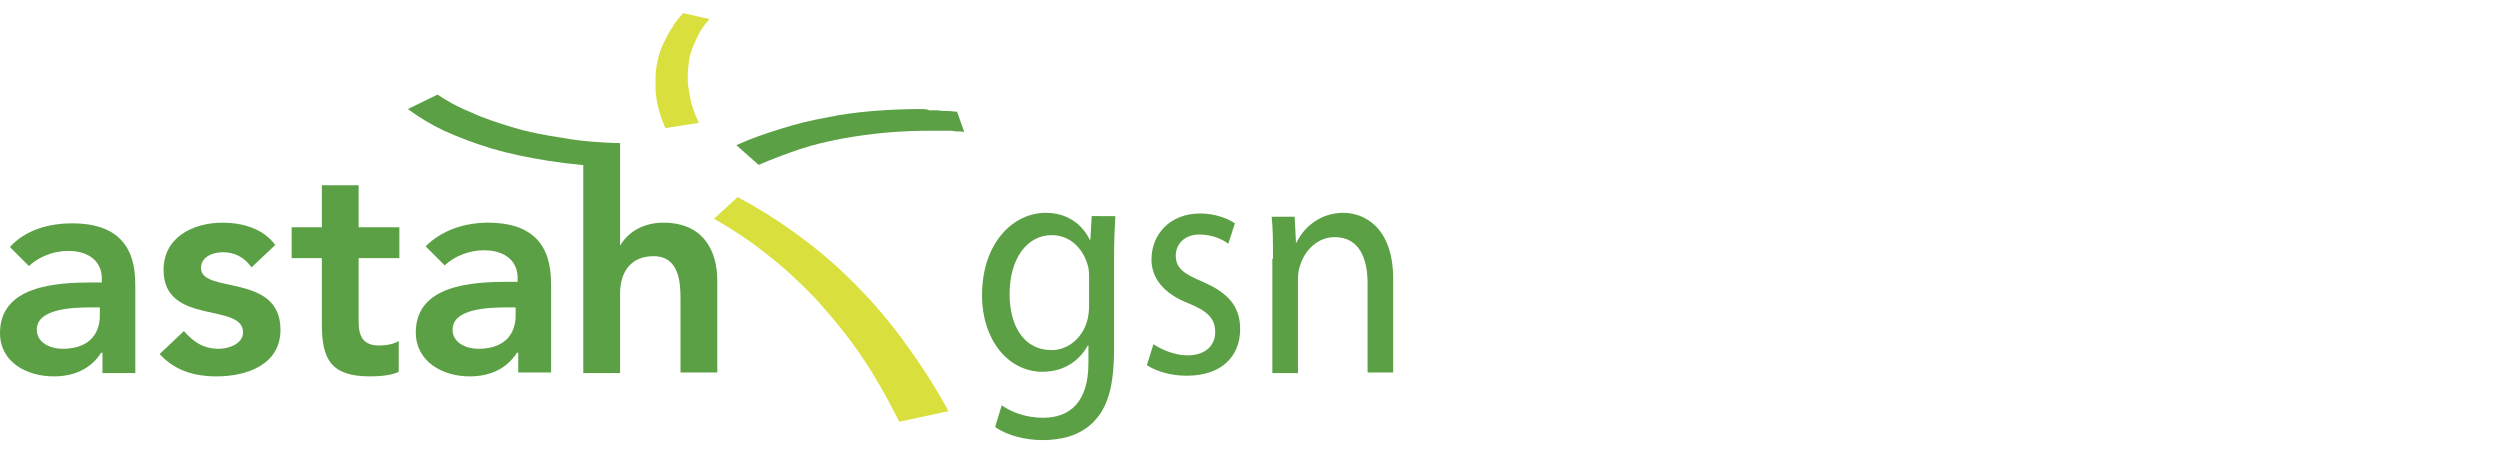 <?xml version="1.0" encoding="utf-8"?>
<!-- Generator: Adobe Illustrator 22.0.1, SVG Export Plug-In . SVG Version: 6.00 Build 0)  -->
<svg version="1.1" id="Layer_1" xmlns="http://www.w3.org/2000/svg" xmlns:xlink="http://www.w3.org/1999/xlink" x="0px" y="0px"
	 viewBox="0 0 380.6 68.3" style="enable-background:new 0 0 380.6 68.3;" xml:space="preserve">
<style type="text/css">
	.st0{display:none;}
	.st1{display:inline;fill:#963B7F;}
	.st2{display:inline;fill:#EB7CAD;}
	.st3{display:inline;}
	.st4{fill:#653B7A;}
	.st5{fill:#B19ACA;}
	.st6{display:inline;fill:#653B7A;}
	.st7{enable-background:new    ;}
	.st8{fill:#D9E03D;}
	.st9{fill:#5BA044;}
	.st10{fill:#00AFE9;}
	.st11{fill:#0061AF;}
	.st12{display:inline;fill:#0061AF;}
</style>
<g class="st0">
	<path class="st1" d="M62.2,14.8c1.5-0.7,2.8-1.4,4.1-2c0.4-0.2,0.9-0.1,1.2,0.2c7.8,4.8,16.4,6.5,25.4,6.9c1.3,0.1,1.8,0.3,1.8,1.8
		c-0.1,4.5,0,9.1,0,14c1.6-2.2,4.3-3.4,7-3.3c4.5,0.2,7.5,2.8,7.7,7.3c0.2,4.9,0.1,9.9,0.2,14.8c0,0.7-0.2,1.1-0.9,1
		c-0.1,0-0.2,0-0.3,0c-1.4,0-3.3,0.5-4.2-0.3s-0.3-2.7-0.3-4.1c-0.1-2.5,0-5,0-7.5c0-0.8-0.1-1.7-0.3-2.5c-0.5-2.4-1.5-3.4-3.5-3.6
		c-2.1-0.2-4.1,1-4.9,3c-0.3,1-0.5,2.1-0.4,3.1c0,3.4,0,6.9,0,10.3c0,1.1-0.2,1.5-1.4,1.5c-4.3,0-4.3,0-4.3-4.3c0-8.7,0-17.4,0-26.1
		c0-1.3-0.3-1.7-1.6-1.8c-6.7-0.6-13.3-2.4-19.5-5.2C65.8,17.2,63.9,16.1,62.2,14.8z"/>
	<path class="st1" d="M15.3,52.8C12.4,56.1,7.7,57,3.8,55C1.5,54.1,0,51.9,0,49.4c-0.2-2.6,1.2-5.1,3.5-6.3c3-1.6,6.3-1.7,9.6-1.8
		c0.8,0,2,0.6,2.3-0.5c0.2-1.2-0.3-2.4-1.3-3.1c-1.7-1.3-3.6-1.3-5.6-0.9c-0.8,0.2-1.5,0.4-2.2,0.8c-2.2,1.1-2.2,1.1-4.1-0.8
		c-0.8-0.8-0.8-1.3,0.1-1.9c4-2.9,9.2-3.6,13.8-1.7c3.3,1.2,4.4,4.2,4.5,7.4c0.1,4.5,0,9.1,0,13.7c0,0.4,0.2,1-0.5,1
		c-1.4,0.1-2.8,0-4.2,0c-0.6,0-0.5-0.5-0.5-0.9C15.6,53.9,15.5,53.3,15.3,52.8z M12.8,45.4c-1.9-0.1-3.8,0.3-5.5,1.1
		c-1.8,0.9-2.2,2.9-0.8,4.1c1.6,1.4,3.5,1.3,5.4,0.8c1.6-0.4,2.8-1.6,3.2-3.1C15.7,45.8,15.4,45.4,12.8,45.4z"/>
	<path class="st1" d="M79,52.6c-3.7,3.6-8,4.4-11.9,2.4c-2.2-1-3.6-3.2-3.7-5.6c-0.2-2.5,1.1-4.9,3.3-6.1c3.1-1.8,6.6-1.9,10-2
		c0.7,0,1.8,0.5,2.1-0.4c0.3-1.1-0.1-2.2-0.9-2.9c-1.9-1.8-4.3-1.6-6.6-1c-0.6,0.2-1.2,0.5-1.8,0.8c-0.7,0.2-1.2,1.3-1.8,0.9
		c-0.9-0.7-1.8-1.5-2.5-2.4c-0.4-0.4,0-0.7,0.3-0.9c3.3-3.3,11.3-4.1,15.2-1.5c2.2,1.5,3.5,4.1,3.4,6.8c0.1,4.6,0,9.2,0.1,13.8
		c0,0.8-0.2,1.2-1,1.1c-0.4,0-0.9,0-1.3,0C79.1,55.4,79.1,55.4,79,52.6z M73.2,51.7c3.4,0,5.6-2.1,5.5-5.3c0-0.4,0.1-1-0.5-1
		c-2.7,0-5.4-0.2-7.7,1.3c-1.8,1.1-1.7,3.4,0.2,4.4C71.4,51.5,72.3,51.7,73.2,51.7L73.2,51.7z"/>
	<path class="st1" d="M151,51.8c-0.4,0.5-0.2,1-0.2,1.6c0,4.5-0.1,9.1,0,13.7c0,1.4-0.5,1.6-1.7,1.6s-1.6-0.4-1.6-1.7
		c0-11,0-22,0-33c0-1.2,0.3-1.6,1.6-1.6c1.1,0.1,2,0,1.8,1.5c-0.2,0.5-0.1,1.1,0.3,1.6c2.8-3,7-4.3,11.1-3.4c2.7,0.5,5.2,2,6.9,4.1
		c3.5,4.8,3.2,11.4-0.8,15.7C163.7,56.6,157.3,56.5,151,51.8z M167.8,43.7c0-5.2-3.4-8.9-8.2-8.9c-4.8-0.1-8.8,3.7-8.9,8.5
		c0,0.1,0,0.2,0,0.3c-0.1,4.8,3.6,8.7,8.4,8.9c0.1,0,0.3,0,0.4,0C164.5,52.5,167.8,49,167.8,43.7L167.8,43.7z"/>
	<path class="st2" d="M137.8,62.8c-1,0.2-1.2-0.7-1.5-1.3c-3-5.9-6.7-11.4-11-16.4c-4.4-5-9.5-9.2-15.2-12.6c-1.2-0.7-1-1.1-0.2-1.9
		c2.6-2.5,2.6-2.5,5.6-0.7c12.3,7.3,21.3,17.5,28.4,29.8c0.6,1.1,0.6,1.6-0.8,1.9C141.4,62,139.6,62.4,137.8,62.8z"/>
	<path class="st1" d="M34.2,32.4c2.6-0.2,5.2,0.7,7.2,2.4c0.7,0.6,0.9,1.2,0,1.8c-0.2,0.2-0.4,0.4-0.6,0.5c-0.6,0.7-1.2,1.2-2,1.7
		c-1,0.4-1.3-0.9-2.1-1.3c-1.4-0.8-3.2-0.9-4.7-0.2c-0.7,0.3-1.2,1-1.2,1.8c0,0.8,0.5,1.4,1.2,1.6c1,0.4,2,0.6,3,0.9
		c1.3,0.4,2.6,0.6,3.8,1.1c2.3,0.7,3.9,2.8,4,5.2c0.3,2.4-0.7,4.7-2.7,6.1c-3.8,2.8-11.1,2.5-14.7-0.5c-0.9-0.7-1.3-1.3-0.1-2.1
		c0.2-0.2,0.4-0.3,0.6-0.5c0.6-0.6,1.2-1.5,2-1.7s1.3,0.9,2.1,1.4c1.6,1.2,3.7,1.4,5.5,0.7c0.9-0.3,1.6-1.1,1.6-2.1
		c0-0.9-0.6-1.7-1.5-2c-1.2-0.4-2.4-0.8-3.7-1c-0.9-0.2-1.7-0.4-2.6-0.7c-2.3-0.8-4-2.2-4.3-4.8c-0.5-2.6,0.7-5.3,2.9-6.7
		C29.8,32.8,32,32.3,34.2,32.4z"/>
	<path class="st1" d="M61.1,50.5c0,0.7,0,1.3,0,1.8c0,3.3,0,3.3-3.3,3.6c-1.2,0.1-2.4,0.1-3.6-0.2c-2.9-0.5-4.3-2-4.8-4.9
		c-0.5-3.8-0.2-7.5-0.2-11.3c0-1.4-0.2-1.9-1.8-1.9c-2.8,0.1-2.7,0-2.9-2.9c-0.1-1.6,0.4-2.2,2-2c0.4,0.1,0.9,0,1.3,0
		c1,0.1,1.3-0.3,1.3-1.3c-0.1-1.3,0-2.7,0-4c0-0.8,0.2-1.2,1.1-1.2c1.2,0.1,2.4,0.1,3.7,0c0.9,0,1.1,0.4,1.1,1.2c0,1.4,0,2.8,0,4.2
		c0,0.9,0.3,1.2,1.2,1.1c1.3,0,2.7,0,4,0c0.4,0,1-0.1,1,0.6c0,1.2,0,2.4,0,3.7c0,0.7-0.5,0.6-0.9,0.6c-1.3,0-2.7,0.1-4,0
		c-1,0-1.2,0.3-1.2,1.2c0,2.8,0,5.7,0,8.5c0,3,1.3,4.1,4.3,3.6C59.8,50.9,60.3,50.7,61.1,50.5z"/>
	<path class="st1" d="M241,44.6c-2.6,0-5.1,0.1-7.7,0c-1.5-0.1-1.6,0.5-1.2,1.7c1,3.1,2.9,5.3,6.1,6c3,0.8,6.2-0.3,8.1-2.8
		c1.2-1.4,1.6,0,2.3,0.4s1,0.9,0.3,1.7c-3.5,3.7-8.9,4.9-13.6,3c-4.5-1.8-7.2-6.3-7-11.6c0.1-4.9,3.4-9.2,8.1-10.6
		c5.7-1.8,11.7,1.4,13.5,7.1c0.4,1.4,0.6,2.8,0.4,4.2c-0.1,1-0.5,1-1.3,1C246.4,44.6,243.7,44.6,241,44.6z M239.3,41.9
		c2,0,4-0.1,6,0c1.6,0.1,1.7-0.7,1.4-1.9c-0.8-3.3-3.9-5.6-7.3-5.3c-3.5,0.2-6.9,3.1-7.4,6.1c-0.2,1,0.3,1,1,1L239.3,41.9z"/>
	<path class="st1" d="M368.3,51.4c-2.8,3.8-6.4,4.6-10.4,3.7c-3-0.7-4.9-2.8-5.1-5.4c-0.3-3.4,1-5.8,4-7.1s6.3-1.5,9.6-1.5
		c1.9,0,2-0.1,1.6-2c-0.5-3-2.8-4.6-6.1-4.3c-2,0.1-3.8,0.8-5.4,2c-1.5,1.3-1.7-0.5-2.3-1c-0.9-0.7-0.1-1.2,0.4-1.5
		c3.6-2.5,8.1-3.2,12.2-1.7c3,1,4.5,3.7,4.6,7.2c0.1,4.7-0.3,9.4,0.3,14.1c0.1,0.7-0.2,1-0.8,0.8c-0.8-0.2-2,0.7-2.4-0.7
		C368.3,53.2,368.2,52.3,368.3,51.4z M365,43.8c-2.1,0-4.2,0.4-6.1,1.2c-1.9,0.8-2.8,2.2-2.7,3.8c0.2,1.8,1.5,3.2,3.3,3.5
		c3.4,1.1,7.1-0.7,8.3-4.2c0.2-0.5,0.3-1.1,0.3-1.6C368.3,43.7,368.3,43.7,365,43.8z"/>
	<path class="st1" d="M313.3,55.4c-6.9,0-11.9-4.9-11.9-11.8c-0.2-6.3,4.8-11.6,11.1-11.7c0.2,0,0.5,0,0.7,0c6.9,0,12,4.9,12,11.8
		S320.2,55.4,313.3,55.4z M304.9,43.6c0,5.2,3.5,8.8,8.4,8.8s8.4-3.6,8.4-8.8s-3.5-8.8-8.4-8.8S304.9,38.5,304.9,43.6L304.9,43.6z"
		/>
	<path class="st1" d="M188.3,43.6c0-6.9,5-11.7,12-11.7s11.8,5,11.8,12c0,6.8-5,11.6-11.9,11.6S188.3,50.6,188.3,43.6z M208.5,43.9
		c0.1-5.2-3.2-8.9-8.1-9s-8.4,3.5-8.6,8.6s3.3,8.9,8.2,9S208.4,49.1,208.5,43.9L208.5,43.9z"/>
	<path class="st1" d="M332.4,35.9c2.3-3.2,6.4-4.7,10.3-3.7c3.3,0.7,5.7,3.6,5.6,7c0.2,4.9,0.1,9.9,0.1,14.8c0,1.6-1.3,0.7-2,0.8
		s-1.3-0.1-1.3-1.1c0.1-3.5,0-7.1,0-10.7c0-0.7,0-1.5,0-2.2c-0.2-3.5-1.6-5.3-4.4-5.8c-3-0.6-6,0.9-7.3,3.7c-0.7,1.5-1,3.1-1,4.7
		c0,3.4-0.1,6.8,0,10.2c0,1.4-0.7,1.4-1.6,1.3s-1.7,0.3-1.7-1.2c0-6.7,0-13.3-0.1-20c0-0.9,0.3-1.3,1.1-1.1s2.2-0.8,2.2,1
		C332.4,34.2,332.4,34.8,332.4,35.9z"/>
	<path class="st1" d="M261.7,55.4c-3.5,0-6.3-1-8.4-3.4c-0.6-0.7-0.7-1.1,0.2-1.7c1.2-0.8,1.9-1.4,3.2,0.1c1.8,2.2,5.3,2.5,7.8,1.3
		c1.2-0.5,2-1.7,2-3c0-1.3-0.8-2.4-2-2.8c-1.4-0.6-2.9-1-4.5-1.2c-1.1-0.2-2.2-0.6-3.3-1.1c-2.9-1.4-4-5-2.6-7.8
		c0.3-0.5,0.6-1,1.1-1.5c3.1-3.3,10.1-3.3,13.1,0.1c0.5,0.5,1.6,1.2,0.4,2c-0.8,0.5-1.6,2.4-3,0.4c-1.7-2.1-4.6-2.6-6.9-1.3
		c-1.1,0.5-1.8,1.5-1.7,2.7c0,1.1,0.7,2.2,1.8,2.6c1.7,0.6,3.4,1.1,5.1,1.4c4.2,1,6.2,3.3,6.1,6.7s-2.5,5.7-6.5,6.4
		C262.9,55.3,262.3,55.4,261.7,55.4z"/>
	<path class="st1" d="M280.4,55.4c-3,0.1-5.9-1.1-7.9-3.3c-0.6-0.7-0.8-1.1,0.1-1.8c1.2-0.9,2-1.2,3.2,0.3c1.8,2.1,5,2.4,7.5,1.3
		c1.3-0.5,2.2-1.7,2.2-3c0-1.4-1-2.6-2.3-2.9c-1.4-0.5-2.9-0.8-4.3-1.2c-1.1-0.2-2.2-0.6-3.3-1.2c-2.9-1.6-3.9-5.2-2.4-8
		c0.3-0.5,0.6-0.9,1-1.3c3.4-3.4,10.8-3.1,13.5,0.6c0.4,0.5,1.1,1.2,0,1.5c-0.9,0.3-1.5,2.2-2.8,0.6c-1.5-2-4.2-2.8-6.5-1.8
		c-1.3,0.4-2.2,1.5-2.3,2.8c-0.1,1.3,0.8,2.6,2.1,2.8c1.7,0.5,3.4,1,5.1,1.4c3.9,1,5.8,3.1,5.7,6.5s-2.2,5.6-6,6.4
		C282.2,55.3,281.3,55.4,280.4,55.4z"/>
	<path class="st1" d="M218.4,45.1c0-2.7-0.1-5.5,0-8.2c0.1-1.3-0.4-1.7-1.6-1.5c-0.4,0-0.9,0-1.3,0c-2,0-2-0.1-1.8-2.1
		c0-0.6,0.2-1,0.9-0.9c0.2,0,0.3,0,0.5,0c3.4-0.1,3.4-0.1,3.4-3.5c-0.1-1.7,0-3.4,0.3-5.1c0.8-3.9,4.5-6.4,8.4-5.7
		c0.3,0.1,0.7,0.2,1,0.3c0.9,0.3,0.6,0.9,0.4,1.3c-0.3,0.6,0.3,1.7-1,1.7c-5-0.1-5.8,0.7-5.8,5.8c0,1.4,0.1,2.8,0,4.2
		c-0.1,1,0.3,1.3,1.3,1.2s1.6,0,2.3,0c0.9-0.1,1.8,0.5,1.9,1.4c0.1,0.4,0,0.8-0.2,1.1c-0.2,0.5-0.6,0.4-1,0.4
		c-0.9,0.1-1.9,0.1-2.8,0c-1.4-0.2-1.5,0.5-1.5,1.6c0.1,5.4,0,10.8,0.1,16.2c0,1.3-0.3,1.7-1.6,1.7s-1.8-0.4-1.7-1.8
		C218.5,50.4,218.4,47.7,218.4,45.1z"/>
	<path class="st1" d="M377.3,36.7c0-5.5,0-11.1,0-16.7c0-1.3,0.6-1.4,1.6-1.4s1.8-0.2,1.8,1.4c-0.1,11.2-0.1,22.3,0,33.5
		c0,1.7-1,1.2-1.9,1.3s-1.5,0-1.5-1.3C377.4,48,377.3,42.4,377.3,36.7z"/>
	<path class="st1" d="M112.2,20.3c6.7-2.8,13.8-4.6,21-5.2c3.9-0.3,7.8-0.4,11.6-0.2c1.3,0.3,2.2,1.5,2.2,2.9
		c-0.2,0.7-0.8,0.4-1.2,0.4c-3.5-0.1-7,0-10.5,0.3c-6.1,0.5-12.2,1.9-17.8,4.3c-1.3,0.6-2.3,0.6-3.3-0.6
		C113.5,21.5,112.9,20.8,112.2,20.3z"/>
	<path class="st1" d="M178.8,35.8c1.6-2.1,3.4-3.5,6-3.8c0.4-0.1,0.9-0.1,1.3-0.1c2.3,0,2.8,0.8,1.8,2.9c-0.3,0.6-0.7,0.4-1.1,0.4
		c-3.8-0.4-7.3,2.4-7.7,6.2c0,0.3,0,0.7,0,1c-0.1,3.7-0.1,7.3,0,11c0,1.4-0.5,1.5-1.6,1.5s-1.8,0.1-1.7-1.4c0.1-6.6,0-13.2-0.1-19.8
		c0-1.1,0.5-1.2,1.3-1.1s1.9-0.5,1.8,1.1C178.7,34.3,178.8,35.1,178.8,35.8z"/>
	<path class="st2" d="M100,10.7c-0.1-3.6,1.1-7.1,3.5-9.8c0.6-0.7,4-0.7,4.4,0c0.2,0.4-0.1,0.6-0.3,0.9c-3.2,4.4-3.3,9.1-1.3,14
		c0.3,0.9,0.4,1.2-0.7,1.4c-4.6,0.6-4,1.9-5.3-3.3C100.1,12.8,100,11.8,100,10.7z"/>
	<path class="st1" d="M293.2,43.8c0-3.3,0.1-6.5,0-9.8c0-1.3,0.5-1.6,1.6-1.5c1,0.1,1.8-0.1,1.7,1.4c-0.1,6.6-0.1,13.2,0,19.8
		c0,1.5-0.9,1.2-1.7,1.2s-1.7,0.2-1.7-1.3C293.3,50.3,293.2,47,293.2,43.8z"/>
	<path class="st1" d="M297.2,23.9c-0.1,1.3-1.1,2.3-2.3,2.4c-1.3,0-2.4-1.1-2.4-2.3s1.1-2.4,2.3-2.4c0,0,0,0,0,0
		C296.2,21.7,297.2,22.7,297.2,23.9z"/>
</g>
<g class="st0">
	<g class="st3">
		<path class="st4" d="M168,28c-1.4-2.2-3.8-3.2-6.3-3.2c-3.6,0-7.3,1.7-7.3,5.8c0,3.2,1.8,4.6,7.2,6.3c5.3,1.7,10.3,3.5,10.3,10.2
			c0,6.9-5.9,10.1-12.1,10.1c-4,0-8.3-1.3-10.6-4.8l3.5-2.9c1.5,2.5,4.4,3.8,7.3,3.8c3.5,0,7.5-2,7.5-6c0-4.2-2.9-5-9-7
			c-4.9-1.6-8.6-3.7-8.6-9.5c0-6.6,5.7-9.9,11.7-9.9c3.8,0,7.1,1.1,9.6,4L168,28z"/>
		<path class="st4" d="M184.9,61.6c-1.5,3.8-3,6.5-7.6,6.5c-1.1,0-2.4-0.1-3.4-0.6l0.5-3.3c0.8,0.3,1.6,0.4,2.7,0.4
			c2.5,0,3.4-1.5,4.2-3.7l1.6-4.3l-9.4-22.9h4.4l7.1,17.8h0.1l6.8-17.8h4.1L184.9,61.6z"/>
		<path class="st4" d="M200.4,50.4c1.5,1.8,3.2,3.1,5.8,3.1c2.4,0,5-1,5-3.5c0-2.4-2.4-3.1-4.9-3.6c-4.3-1-8-1.9-8-6.6
			c0-4.4,4.3-6.7,8.5-6.7c3.2,0,6.2,1.2,7.7,4.1l-3.2,2.1c-1-1.6-2.6-2.7-4.8-2.7c-2.1,0-4.5,1-4.5,3.2c0,1.9,2.7,2.7,5.7,3.3
			c4,0.8,7.4,2.2,7.4,6.8c0,5.2-4.6,7.1-9.1,7.1c-3.8,0-6.6-1-8.9-4.2L200.4,50.4z"/>
		<path class="st4" d="M221.2,21.9h6.1l11.7,27h0.1l11.8-27h5.9v34.4h-4.1V27.5h-0.1l-12.4,28.9h-2.5l-12.4-28.9h-0.1v28.9h-4.1
			V21.9z"/>
		<path class="st4" d="M264.9,21.9h4.1v30.6h15.8v3.8h-19.8V21.9z"/>
	</g>
	<g class="st3">
		<path class="st5" d="M104,1c-0.6,0.7-1.2,1.4-1.6,2.1c-0.5,0.7-0.9,1.5-1.3,2.3c-0.4,0.8-0.7,1.7-0.9,2.5
			c-0.2,0.9-0.4,1.8-0.4,2.8c0,0.6,0,1.2,0,1.8c0,0.6,0.1,1.3,0.2,1.9c0.1,0.7,0.3,1.4,0.5,2c0.2,0.7,0.5,1.4,0.8,2.2l5.1-0.9h0
			c-0.3-0.6-0.6-1.3-0.8-1.9c-0.2-0.6-0.4-1.2-0.5-1.8c-0.1-0.6-0.2-1.2-0.3-1.7c-0.1-0.6-0.1-1.1-0.1-1.7c0-0.9,0.1-1.7,0.2-2.5
			c0.1-0.8,0.4-1.6,0.7-2.3c0.3-0.7,0.6-1.4,1-2.1c0.4-0.7,0.9-1.3,1.4-1.9L104,1"/>
		<path class="st5" d="M108.6,32.6L108.6,32.6L108.6,32.6 M112.2,29.2l-3.6,3.4c2.8,1.6,5.4,3.3,7.9,5.3c2.6,2,5.1,4.3,7.4,6.8
			c2.4,2.6,4.7,5.4,6.8,8.5c2.2,3.2,4.2,6.8,6,10.5l7.5-1.6c-2.2-4.1-4.7-7.9-7.2-11.3c-2.4-3.3-5-6.2-7.8-9
			c-2.6-2.6-5.4-4.9-8.3-7.1C118.2,32.7,115.3,30.8,112.2,29.2"/>
	</g>
	<path class="st6" d="M66.6,13.5l-4.5,2.2c1.6,1.2,3.4,2.3,5.5,3.3c2.2,1,4.6,1.9,7.2,2.7c2.7,0.8,5.6,1.4,8.8,1.9
		c3.2,0.5,6.5,0.8,9.9,0.9l0.7-3.6c-3-0.1-5.9-0.4-8.6-0.8c-2.7-0.4-5.3-0.9-7.6-1.6c-2.3-0.7-4.5-1.4-6.4-2.3
		C69.7,15.4,68,14.5,66.6,13.5"/>
	<path class="st6" d="M140.1,15.7c-2.5,0-4.9,0.1-7.3,0.3c-2.4,0.2-4.8,0.5-7.1,1c-2.3,0.4-4.7,1-6.9,1.7c-2.3,0.7-4.6,1.5-6.8,2.5
		l3.4,3c2.1-0.9,4.2-1.7,6.3-2.4c2.1-0.7,4.3-1.2,6.4-1.6c2.2-0.4,4.4-0.7,6.6-0.9c2.2-0.2,4.5-0.3,6.8-0.3c0.4,0,0.9,0,1.3,0
		c0.4,0,0.9,0,1.3,0c0.4,0,0.9,0,1.3,0.1c0.4,0,0.9,0,1.3,0.1l-1.1-3.2c-0.5,0-0.9-0.1-1.4-0.1c-0.5,0-0.9,0-1.4-0.1
		c-0.5,0-0.9,0-1.4,0C141,15.7,140.6,15.7,140.1,15.7"/>
	<path class="st6" d="M15.5,53.1h-0.1c-1.6,2.5-4.2,3.6-7.2,3.6C4,56.8,0,54.5,0,50c0-7.3,8.5-7.8,14.1-7.8h1.4v-0.6
		c0-2.8-2.1-4.2-5.1-4.2c-2.3,0-4.5,0.9-6,2.3l-2.9-2.9c2.5-2.5,6-3.6,9.5-3.6c9.6,0,9.6,6.9,9.6,10.1v12.9h-5V53.1z M15.2,46.2H14
		c-3.1,0-8.4,0.2-8.4,3.5c0,2.1,2.1,2.9,3.9,2.9c3.8,0,5.6-2,5.6-5.1V46.2z"/>
	<path class="st6" d="M38.3,40c-1.1-1.5-2.5-2.3-4.4-2.3c-1.5,0-3.3,0.7-3.3,2.4c0,4,12.1,0.7,12.1,9.5c0,5.3-5.1,7.2-9.7,7.2
		c-3.5,0-6.4-0.9-8.7-3.5l3.7-3.5c1.4,1.6,2.9,2.8,5.3,2.8c1.6,0,3.7-0.8,3.7-2.6c0-4.6-12.1-1-12.1-9.5c0-5,4.5-7.2,9-7.2
		c3,0,6.2,0.9,8,3.4L38.3,40z"/>
	<path class="st6" d="M44.4,38.5v-4.8h4.6v-6.5h5.6v6.5h6.2v4.8h-6.2v9.8c0,2.2,0.7,3.6,3.1,3.6c1,0,2.3-0.2,3-0.7V56
		c-1.2,0.6-3.1,0.7-4.4,0.7c-5.9,0-7.3-2.7-7.3-7.9V38.5H44.4z"/>
	<path class="st6" d="M78.7,53.1h-0.1c-1.6,2.5-4.2,3.6-7.2,3.6c-4.2,0-8.2-2.3-8.2-6.7c0-7.3,8.5-7.8,14.1-7.8h1.4v-0.6
		c0-2.8-2.1-4.2-5.1-4.2c-2.3,0-4.5,0.9-6,2.3l-2.9-2.9c2.5-2.5,6-3.6,9.5-3.6c9.6,0,9.6,6.9,9.6,10.1v12.9h-5V53.1z M78.4,46.2
		h-1.2c-3.1,0-8.4,0.2-8.4,3.5c0,2.1,2.1,2.9,3.9,2.9c3.8,0,5.7-2,5.7-5.1V46.2z"/>
	<path class="st6" d="M94.2,36.9L94.2,36.9c1-1.9,3.2-3.7,6.7-3.7c6,0,8.2,4.2,8.2,8.8v14.1h-5.6V44.8c0-2.5-0.2-6.6-4.1-6.6
		c-3.7,0-5.1,2.7-5.1,5.7v12.2h-5.6V20.9h5.6V36.9z"/>
</g>
<g>
	<g>
		<g>
			<g>
				<g class="st7">
					<g>
						<path class="st8" d="M104,2c-0.6,0.7-1.2,1.3-1.6,2.1c-0.5,0.7-0.9,1.5-1.3,2.3c-0.4,0.8-0.7,1.6-0.9,2.5
							c-0.2,0.9-0.4,1.8-0.4,2.8c0,0.6,0,1.2,0,1.8c0,0.6,0.1,1.3,0.2,1.9c0.1,0.7,0.3,1.3,0.5,2c0.2,0.7,0.5,1.4,0.8,2.1l5.1-0.8h0
							c-0.3-0.6-0.6-1.3-0.8-1.9c-0.2-0.6-0.4-1.2-0.5-1.8c-0.1-0.6-0.2-1.2-0.3-1.7c-0.1-0.6-0.1-1.1-0.1-1.6
							c0-0.9,0.1-1.7,0.2-2.5c0.1-0.8,0.4-1.6,0.7-2.3c0.3-0.7,0.6-1.4,1-2.1c0.4-0.7,0.9-1.3,1.4-1.9L104,2"/>
						<path class="st9" d="M66.6,14.4l-4.5,2.2c1.6,1.2,3.4,2.3,5.5,3.3c2.2,1,4.6,1.9,7.2,2.7c2.7,0.8,5.6,1.4,8.8,1.9
							c3.2,0.5,6.5,0.8,10,0.9l0.7-3.6c-3-0.1-5.9-0.3-8.6-0.8c-2.7-0.4-5.3-0.9-7.6-1.6c-2.3-0.7-4.5-1.4-6.4-2.3
							C69.7,16.3,68.1,15.4,66.6,14.4"/>
						<path class="st8" d="M108.7,33.3L108.7,33.3L108.7,33.3 M112.3,30l-3.6,3.3c2.8,1.6,5.4,3.3,7.9,5.3c2.6,2,5.1,4.3,7.4,6.7
							c2.4,2.6,4.7,5.4,6.8,8.4c2.2,3.2,4.2,6.7,6.1,10.5l7.5-1.6c-2.2-4.1-4.7-7.8-7.2-11.2c-2.4-3.2-5-6.2-7.8-8.9
							c-2.6-2.6-5.4-4.9-8.3-7C118.2,33.4,115.3,31.6,112.3,30"/>
						<path class="st9" d="M140.2,16.6c-2.5,0-4.9,0.1-7.3,0.3c-2.4,0.2-4.8,0.5-7.1,1c-2.3,0.4-4.7,1-6.9,1.7
							c-2.3,0.7-4.6,1.5-6.8,2.5l3.4,3c2.1-0.9,4.2-1.7,6.3-2.4c2.1-0.7,4.3-1.2,6.4-1.6c2.2-0.4,4.4-0.7,6.6-0.9
							c2.2-0.2,4.5-0.3,6.8-0.3c0.4,0,0.9,0,1.3,0c0.4,0,0.9,0,1.3,0c0.4,0,0.9,0,1.3,0.1c0.4,0,0.9,0,1.3,0.1l-1.1-3.1
							c-0.5,0-0.9-0.1-1.4-0.1c-0.5,0-0.9,0-1.4-0.1c-0.5,0-0.9,0-1.4,0C141.1,16.6,140.6,16.6,140.2,16.6"/>
					</g>
				</g>
			</g>
			<g>
				<path class="st9" d="M15.5,53.7h-0.1c-1.6,2.5-4.2,3.6-7.2,3.6C4,57.3,0,55.1,0,50.7c0-7.2,8.5-7.7,14.1-7.7h1.4v-0.6
					c0-2.7-2.1-4.2-5.1-4.2c-2.3,0-4.5,0.9-6,2.3l-2.9-2.9C3.9,35,7.4,34,11,34c9.6,0,9.6,6.9,9.6,10v12.8h-5V53.7z M15.2,46.8H14
					c-3.1,0-8.4,0.2-8.4,3.4c0,2,2.1,2.9,3.9,2.9c3.8,0,5.7-2,5.7-5.1V46.8z"/>
				<path class="st9" d="M38.3,40.7c-1.1-1.5-2.5-2.3-4.4-2.3c-1.5,0-3.3,0.7-3.3,2.4c0,4,12.1,0.7,12.1,9.4c0,5.3-5.1,7.1-9.7,7.1
					c-3.5,0-6.4-0.9-8.7-3.4l3.7-3.5c1.4,1.6,2.9,2.7,5.3,2.7c1.6,0,3.7-0.8,3.7-2.5c0-4.6-12.1-1-12.1-9.5c0-5,4.5-7.2,9-7.2
					c3,0,6.2,0.9,8,3.4L38.3,40.7z"/>
				<path class="st9" d="M44.4,39.3v-4.7h4.6v-6.4h5.6v6.4h6.2v4.7h-6.2V49c0,2.2,0.7,3.6,3.1,3.6c1,0,2.3-0.2,3-0.7v4.7
					c-1.2,0.6-3.1,0.7-4.4,0.7c-5.9,0-7.3-2.6-7.3-7.9V39.3H44.4z"/>
				<path class="st9" d="M78.8,53.7h-0.1c-1.6,2.5-4.2,3.6-7.2,3.6c-4.2,0-8.2-2.3-8.2-6.7c0-7.2,8.5-7.7,14.1-7.7h1.4v-0.6
					c0-2.7-2.1-4.2-5.1-4.2c-2.3,0-4.5,0.9-6,2.3l-2.9-2.9c2.5-2.5,6-3.6,9.5-3.6c9.6,0,9.6,6.9,9.6,10v12.8h-5V53.7z M78.5,46.8
					h-1.2c-3.1,0-8.4,0.2-8.4,3.4c0,2,2.1,2.9,3.9,2.9c3.8,0,5.7-2,5.7-5.1V46.8z"/>
				<path class="st9" d="M94.3,37.6L94.3,37.6c1-1.9,3.2-3.7,6.7-3.7c6,0,8.2,4.2,8.2,8.8v14h-5.6V45.5c0-2.5-0.2-6.5-4.1-6.5
					c-3.7,0-5.1,2.7-5.1,5.7v12.1h-5.6v-35h5.6V37.6z"/>
			</g>
		</g>
	</g>
	<g>
		<path class="st9" d="M169.8,33c-0.1,1.7-0.2,3.6-0.2,6.5v13.8c0,5.5-1,8.8-3.1,10.9c-2.1,2.2-5.1,2.8-7.8,2.8
			c-2.6,0-5.4-0.7-7.2-2l1-3.3c1.4,1,3.6,1.9,6.3,1.9c4,0,6.9-2.3,6.9-8.3v-2.7h-0.1c-1.2,2.2-3.5,4-6.9,4c-5.3,0-9.2-5-9.2-11.6
			c0-8.1,4.8-12.6,9.7-12.6c3.7,0,5.8,2.2,6.7,4.1h0.1l0.2-3.6H169.8z M165.8,42.4c0-0.7,0-1.4-0.2-2c-0.7-2.5-2.6-4.6-5.5-4.6
			c-3.7,0-6.4,3.5-6.4,9c0,4.7,2.1,8.5,6.4,8.5c2.4,0,4.6-1.7,5.4-4.4c0.2-0.7,0.3-1.6,0.3-2.3V42.4z"/>
		<path class="st9" d="M175.6,52.4c1.2,0.8,3.2,1.7,5.2,1.7c2.8,0,4.2-1.6,4.2-3.5c0-2.1-1.1-3.2-4-4.4c-3.9-1.5-5.7-3.9-5.7-6.7
			c0-3.8,2.8-7,7.4-7c2.2,0,4.1,0.7,5.3,1.5l-1,3.1c-0.8-0.6-2.4-1.4-4.4-1.4c-2.3,0-3.6,1.5-3.6,3.2c0,2,1.3,2.8,4.1,4
			c3.7,1.6,5.7,3.6,5.7,7.2c0,4.2-2.9,7.1-8.1,7.1c-2.4,0-4.5-0.6-6.1-1.6L175.6,52.4z"/>
		<path class="st9" d="M193.8,39.4c0-2.5,0-4.5-0.2-6.4h3.5l0.2,3.9h0.1c1.1-2.3,3.6-4.5,7.1-4.5c3,0,7.6,2,7.6,10.1v14.2h-3.9V43.1
			c0-3.8-1.3-7-5-7c-2.6,0-4.6,2-5.3,4.4c-0.2,0.5-0.3,1.3-0.3,2v14.3h-3.9V39.4z"/>
	</g>
</g>
<g class="st0">
	<g class="st3">
		<g>
			<g>
				<g class="st7">
					<g>
						<path class="st10" d="M103.7,0.5c-0.6,0.7-1.2,1.3-1.6,2.1c-0.5,0.7-0.9,1.5-1.3,2.3c-0.4,0.8-0.7,1.7-0.9,2.5
							c-0.2,0.9-0.4,1.8-0.4,2.8c0,0.6,0,1.2,0,1.8c0,0.6,0.1,1.3,0.2,1.9c0.1,0.7,0.3,1.3,0.5,2c0.2,0.7,0.5,1.4,0.8,2.1l5.1-0.9h0
							c-0.3-0.6-0.6-1.3-0.8-1.9c-0.2-0.6-0.4-1.2-0.5-1.8c-0.1-0.6-0.2-1.2-0.3-1.7c-0.1-0.6-0.1-1.1-0.1-1.6
							c0-0.9,0.1-1.7,0.2-2.5c0.1-0.8,0.4-1.6,0.7-2.3c0.3-0.7,0.6-1.4,1-2.1c0.4-0.7,0.9-1.3,1.4-1.9L103.7,0.5"/>
						<path class="st11" d="M66.4,12.9l-4.5,2.2c1.6,1.2,3.4,2.3,5.5,3.3c2.2,1,4.6,1.9,7.2,2.7c2.7,0.8,5.6,1.4,8.7,1.9
							c3.1,0.5,6.5,0.8,9.9,0.9l0.7-3.6c-3-0.1-5.9-0.3-8.6-0.8c-2.7-0.4-5.3-0.9-7.6-1.6c-2.3-0.7-4.5-1.4-6.4-2.3
							C69.5,14.9,67.8,13.9,66.4,12.9"/>
						<path class="st10" d="M108.3,32L108.3,32L108.3,32 M111.9,28.6l-3.6,3.4c2.8,1.6,5.4,3.3,7.9,5.3c2.6,2,5,4.3,7.3,6.7
							c2.4,2.6,4.7,5.4,6.7,8.4c2.2,3.2,4.2,6.7,6,10.5l7.5-1.6c-2.2-4.1-4.6-7.8-7.2-11.3c-2.4-3.2-5-6.2-7.8-8.9
							c-2.6-2.6-5.4-4.9-8.2-7.1C117.9,32.1,115,30.2,111.9,28.6"/>
						<path class="st11" d="M139.7,15.2c-2.5,0-4.9,0.1-7.3,0.3c-2.4,0.2-4.7,0.5-7.1,1c-2.3,0.4-4.7,1-6.9,1.7
							c-2.3,0.7-4.6,1.5-6.8,2.5l3.4,3c2.1-0.9,4.2-1.7,6.3-2.4c2.1-0.7,4.2-1.2,6.4-1.6c2.2-0.4,4.4-0.7,6.6-0.9
							c2.2-0.2,4.5-0.3,6.8-0.3c0.4,0,0.9,0,1.3,0c0.4,0,0.9,0,1.3,0c0.4,0,0.9,0,1.3,0.1c0.4,0,0.9,0,1.3,0.1l-1.1-3.2
							c-0.5,0-0.9-0.1-1.4-0.1c-0.5,0-0.9,0-1.4-0.1c-0.5,0-0.9,0-1.4,0C140.7,15.2,140.2,15.2,139.7,15.2"/>
					</g>
				</g>
			</g>
			<g>
				<path class="st11" d="M15.4,52.5h-0.1c-1.6,2.5-4.2,3.6-7.2,3.6C4,56.1,0,53.8,0,49.4c0-7.3,8.5-7.8,14.1-7.8h1.4V41
					c0-2.7-2.1-4.2-5.1-4.2c-2.3,0-4.5,0.9-6,2.3l-2.9-2.9c2.5-2.5,6-3.6,9.5-3.6c9.5,0,9.5,6.9,9.5,10.1v12.9h-5V52.5z M15.1,45.5
					h-1.2c-3.1,0-8.4,0.2-8.4,3.4c0,2,2.1,2.9,3.9,2.9c3.8,0,5.6-2,5.6-5.1V45.5z"/>
				<path class="st11" d="M38.2,39.4c-1.1-1.5-2.5-2.3-4.4-2.3c-1.5,0-3.3,0.7-3.3,2.4c0,4,12.1,0.7,12.1,9.5c0,5.3-5.1,7.2-9.6,7.2
					c-3.4,0-6.4-0.9-8.7-3.4l3.7-3.5c1.4,1.6,2.9,2.7,5.3,2.7c1.6,0,3.7-0.8,3.7-2.6c0-4.6-12.1-1-12.1-9.5c0-5,4.5-7.2,9-7.2
					c3,0,6.1,0.9,8,3.4L38.2,39.4z"/>
				<path class="st11" d="M44.3,37.9v-4.8h4.6v-6.5h5.6v6.5h6.1v4.8h-6.1v9.8c0,2.2,0.7,3.6,3.1,3.6c1,0,2.3-0.2,3-0.7v4.7
					c-1.2,0.6-3.1,0.7-4.4,0.7c-5.9,0-7.3-2.7-7.3-7.9V37.9H44.3z"/>
				<path class="st11" d="M78.5,52.5h-0.1c-1.6,2.5-4.2,3.6-7.2,3.6c-4.1,0-8.1-2.3-8.1-6.7c0-7.3,8.5-7.8,14.1-7.8h1.4V41
					c0-2.7-2.1-4.2-5.1-4.2c-2.3,0-4.5,0.9-6,2.3l-2.9-2.9c2.5-2.5,6-3.6,9.5-3.6c9.5,0,9.5,6.9,9.5,10.1v12.9h-5V52.5z M78.2,45.5
					H77c-3.1,0-8.4,0.2-8.4,3.4c0,2,2.1,2.9,3.9,2.9c3.8,0,5.6-2,5.6-5.1V45.5z"/>
				<path class="st11" d="M94,36.3L94,36.3c1-1.9,3.2-3.7,6.7-3.7c6,0,8.1,4.2,8.1,8.8v14.1h-5.6V44.2c0-2.5-0.2-6.6-4.1-6.6
					c-3.7,0-5.1,2.7-5.1,5.7v12.2h-5.6V20.3H94V36.3z"/>
			</g>
		</g>
		<g>
			<path class="st11" d="M166.8,43.3c0,5.5-2.2,13-12,13c-9.8,0-12-7.6-12-13V22.8h3.3V43c0,9.4,6.1,10.4,8.6,10.4s8.6-0.9,8.6-10.4
				V22.8h3.3V43.3z"/>
			<path class="st11" d="M189.4,49.4l11.1-26.6h5.1v32.7h-3.3V27.2h-0.1l-11.8,28.3h-1.8l-11.8-28.3h-0.1v28.3h-3.3V22.8h5.1
				L189.4,49.4z"/>
			<path class="st11" d="M215.9,52.5h15.3v3.1h-18.6V22.8h3.3V52.5z"/>
		</g>
	</g>
	<path class="st12" d="M238.3,33.6h3.1v3.6h0.1c2-2.9,5.5-4.2,8.4-4.2c6.8,0,11.5,4.9,11.5,11.4s-4.8,11.4-11.5,11.4
		c-2.9,0-6.4-1.2-8.4-4.2h-0.1v16.9h-3.1V33.6z M249.8,35.8c-5,0-8.6,3.7-8.6,8.6c0,4.9,3.7,8.6,8.6,8.6c5,0,8.2-3.7,8.2-8.6
		C258,39.5,254.9,35.8,249.8,35.8z"/>
	<path class="st12" d="M277.4,41.9v-0.6c0-3.7-1.8-5.6-5.5-5.6c-2.5,0-4.8,0.9-6.6,2.5l-1.8-2.2c2-2,5.1-3.1,9.2-3.1
		c4.3,0,7.9,2.4,7.9,7.7v9.7c0,1.7,0.2,3.7,0.4,4.9h-3c-0.2-1.1-0.3-2.4-0.3-3.5h-0.1c-1.8,2.9-4.2,4.1-7.6,4.1
		c-3.8,0-7.4-2.1-7.4-6.3c0-7,8.3-7.5,13.5-7.5H277.4z M275.8,44.4c-3.1,0-10.1,0.2-10.1,4.6c0,2.9,2.6,4,5.1,4c4.4,0,6.6-3.1,6.6-7
		v-1.6H275.8z"/>
	<path class="st12" d="M306.3,55.1h-3.1v-3.6h-0.1c-2,2.9-5.5,4.2-8.4,4.2c-6.8,0-11.5-4.9-11.5-11.4S288,33,294.8,33
		c2.9,0,6.4,1.2,8.4,4.2h0.1V20.2h3.1V55.1z M294.8,52.9c5,0,8.6-3.7,8.6-8.6c0-4.9-3.7-8.6-8.6-8.6c-5,0-8.2,3.7-8.2,8.6
		C286.6,49.2,289.7,52.9,294.8,52.9z"/>
</g>
</svg>
